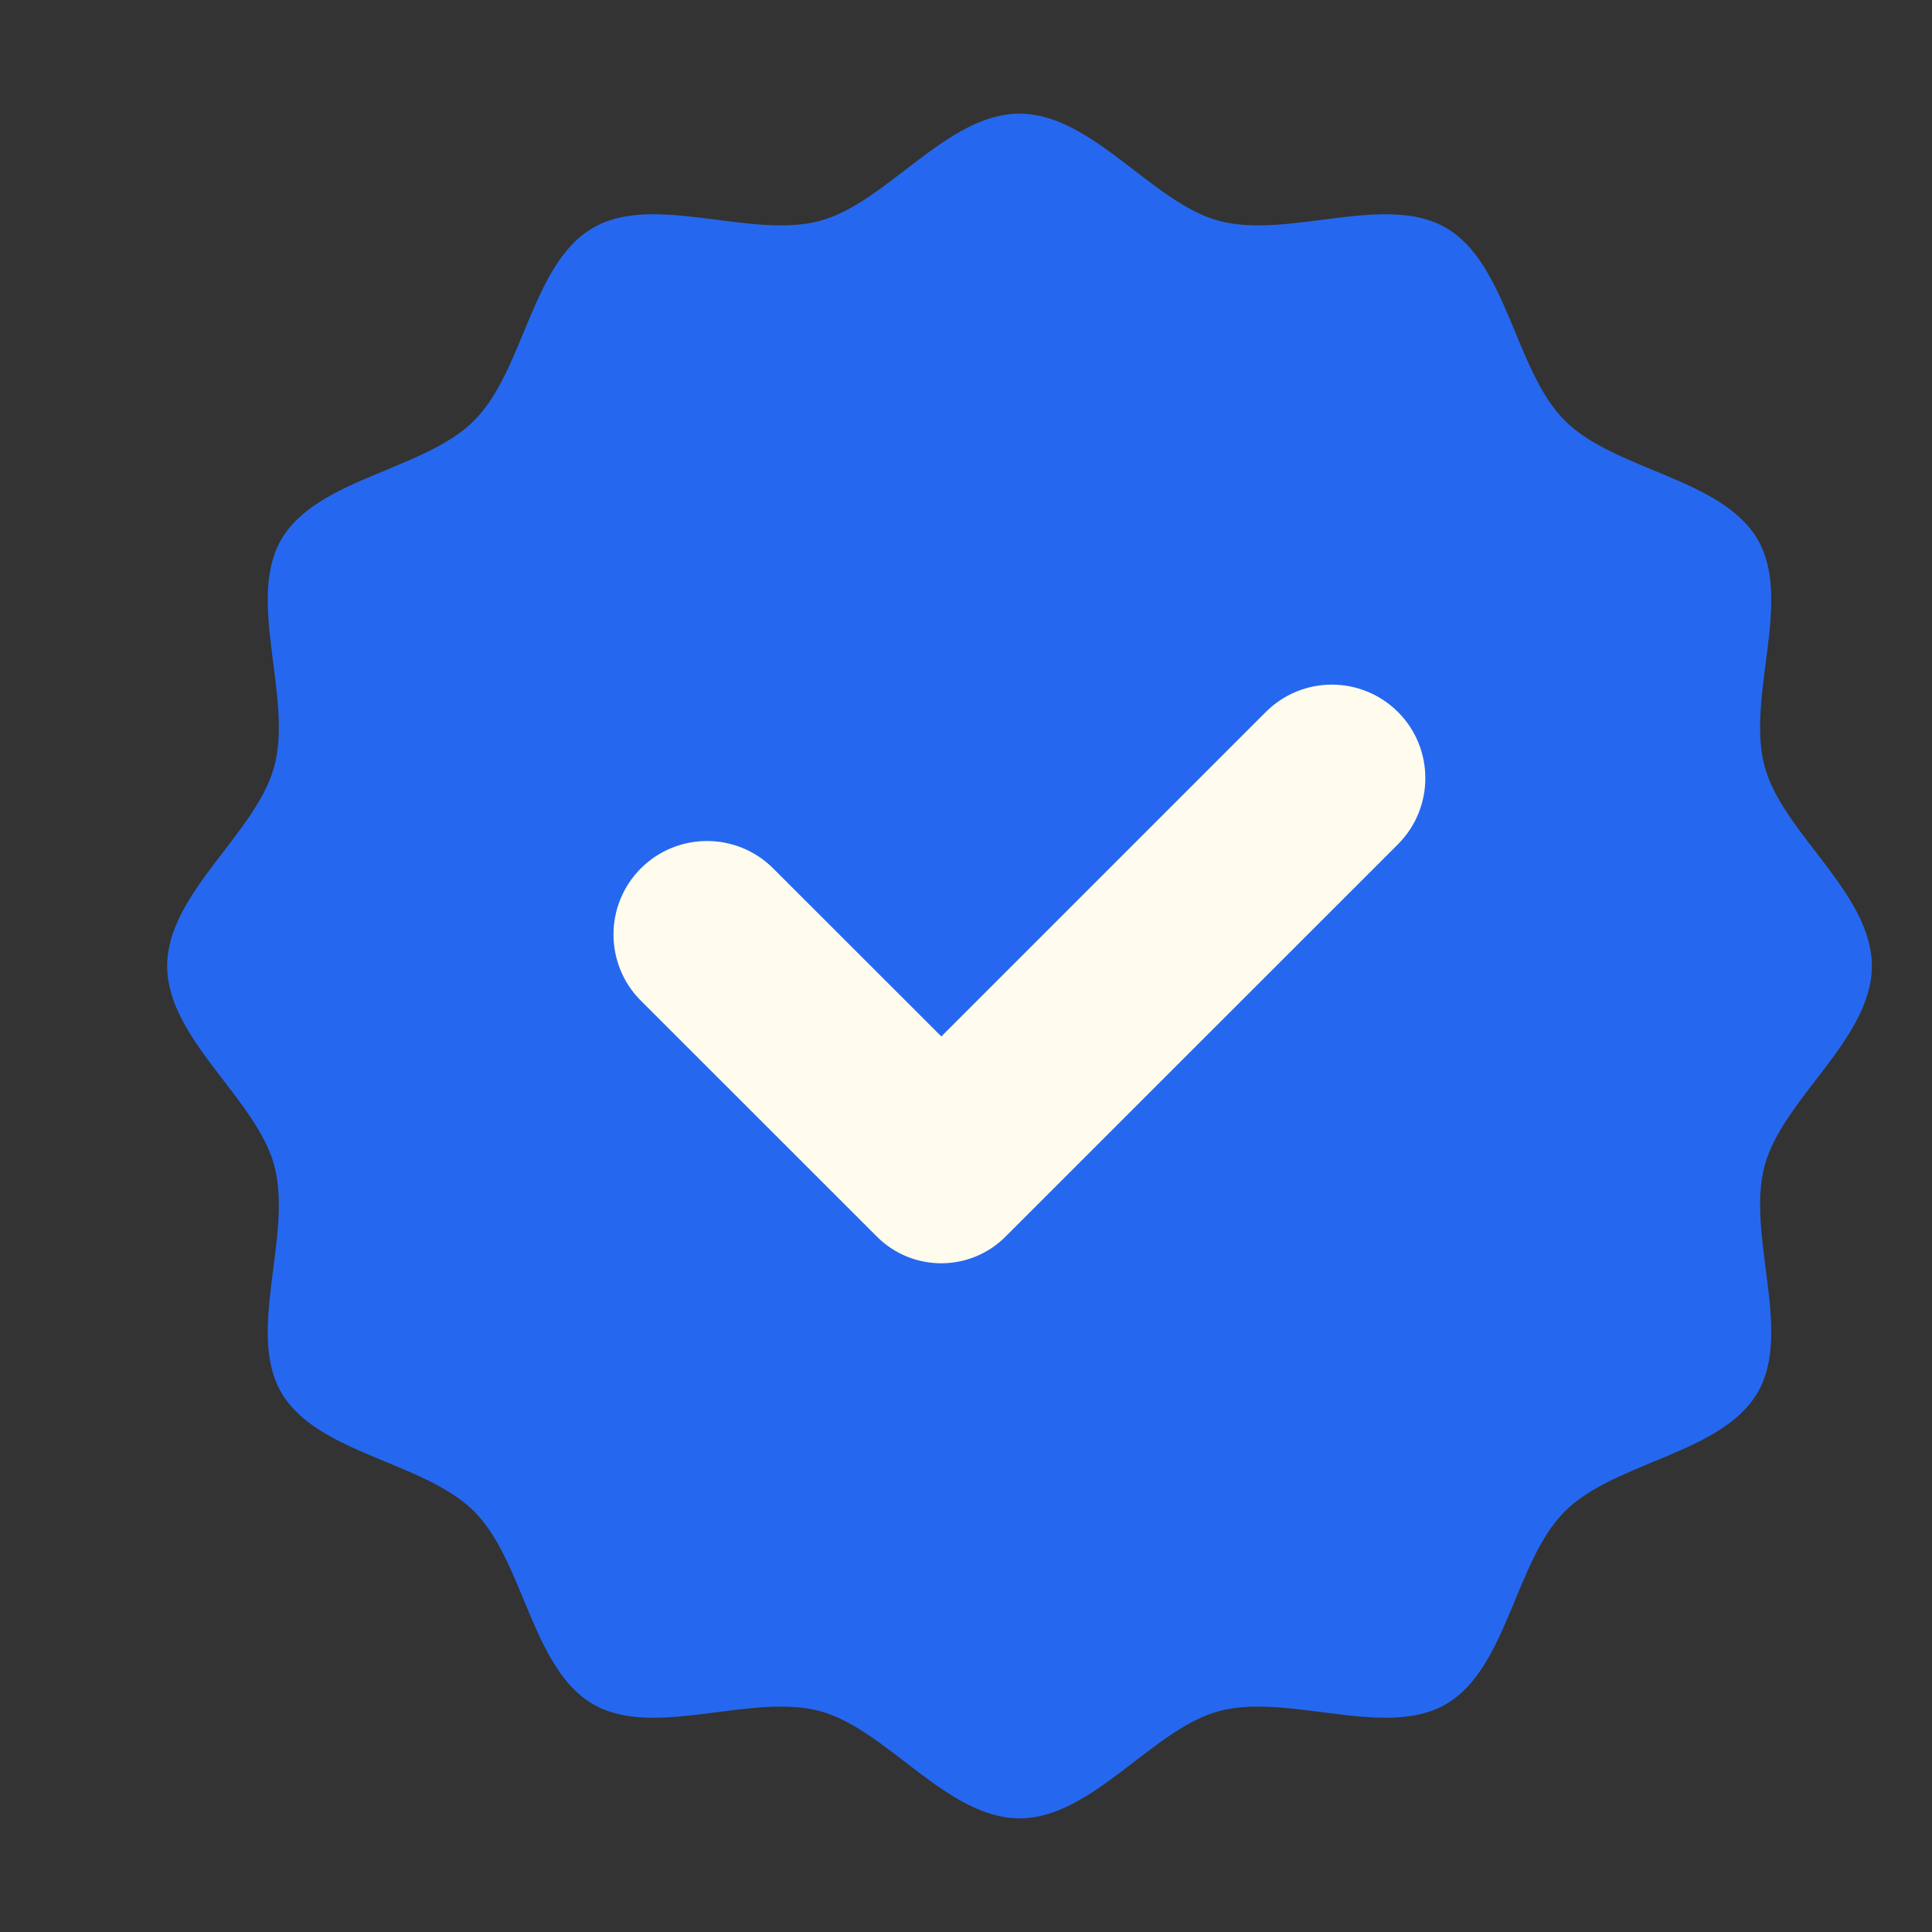 <svg width="17" height="17" viewBox="0 0 17 17" fill="none" xmlns="http://www.w3.org/2000/svg">
<rect x="0" y="0" width="17" height="17" fill="#333333" stroke="none"/>
<g clip-path="url(#clip0_248_183)">
<path d="M16.471 8.5C16.471 9.14 15.684 9.668 15.527 10.258C15.364 10.867 15.776 11.717 15.467 12.251C15.153 12.794 14.209 12.859 13.769 13.299C13.329 13.739 13.264 14.682 12.722 14.996C12.188 15.305 11.338 14.894 10.728 15.056C10.138 15.214 9.611 16 8.971 16C8.331 16 7.803 15.214 7.213 15.056C6.603 14.894 5.753 15.305 5.219 14.996C4.677 14.682 4.612 13.739 4.172 13.299C3.732 12.859 2.788 12.794 2.474 12.251C2.166 11.717 2.577 10.867 2.414 10.258C2.257 9.668 1.471 9.14 1.471 8.5C1.471 7.86 2.257 7.332 2.414 6.742C2.577 6.133 2.166 5.282 2.474 4.749C2.788 4.206 3.732 4.141 4.172 3.701C4.612 3.261 4.677 2.317 5.219 2.004C5.753 1.695 6.603 2.106 7.213 1.944C7.803 1.786 8.331 1 8.971 1C9.611 1 10.138 1.786 10.728 1.944C11.338 2.106 12.188 1.695 12.722 2.004C13.264 2.317 13.329 3.261 13.769 3.701C14.209 4.141 15.153 4.206 15.467 4.749C15.776 5.282 15.364 6.133 15.527 6.742C15.684 7.332 16.471 7.86 16.471 8.5Z" fill="#2568EF"/>
<path d="M11.138 6.265L8.283 9.12L6.803 7.641C6.482 7.32 5.961 7.32 5.639 7.641C5.318 7.962 5.318 8.484 5.639 8.805L7.716 10.881C8.028 11.194 8.536 11.194 8.848 10.881L12.301 7.429C12.622 7.107 12.622 6.586 12.301 6.265C11.979 5.944 11.459 5.944 11.138 6.265Z" fill="#FFFCEE"/>
</g>
<defs>
<clipPath id="clip0_248_183">
<rect width="16" height="16" fill="white" transform="translate(0.971 0.5)"/>
</clipPath>
</defs>
</svg>
